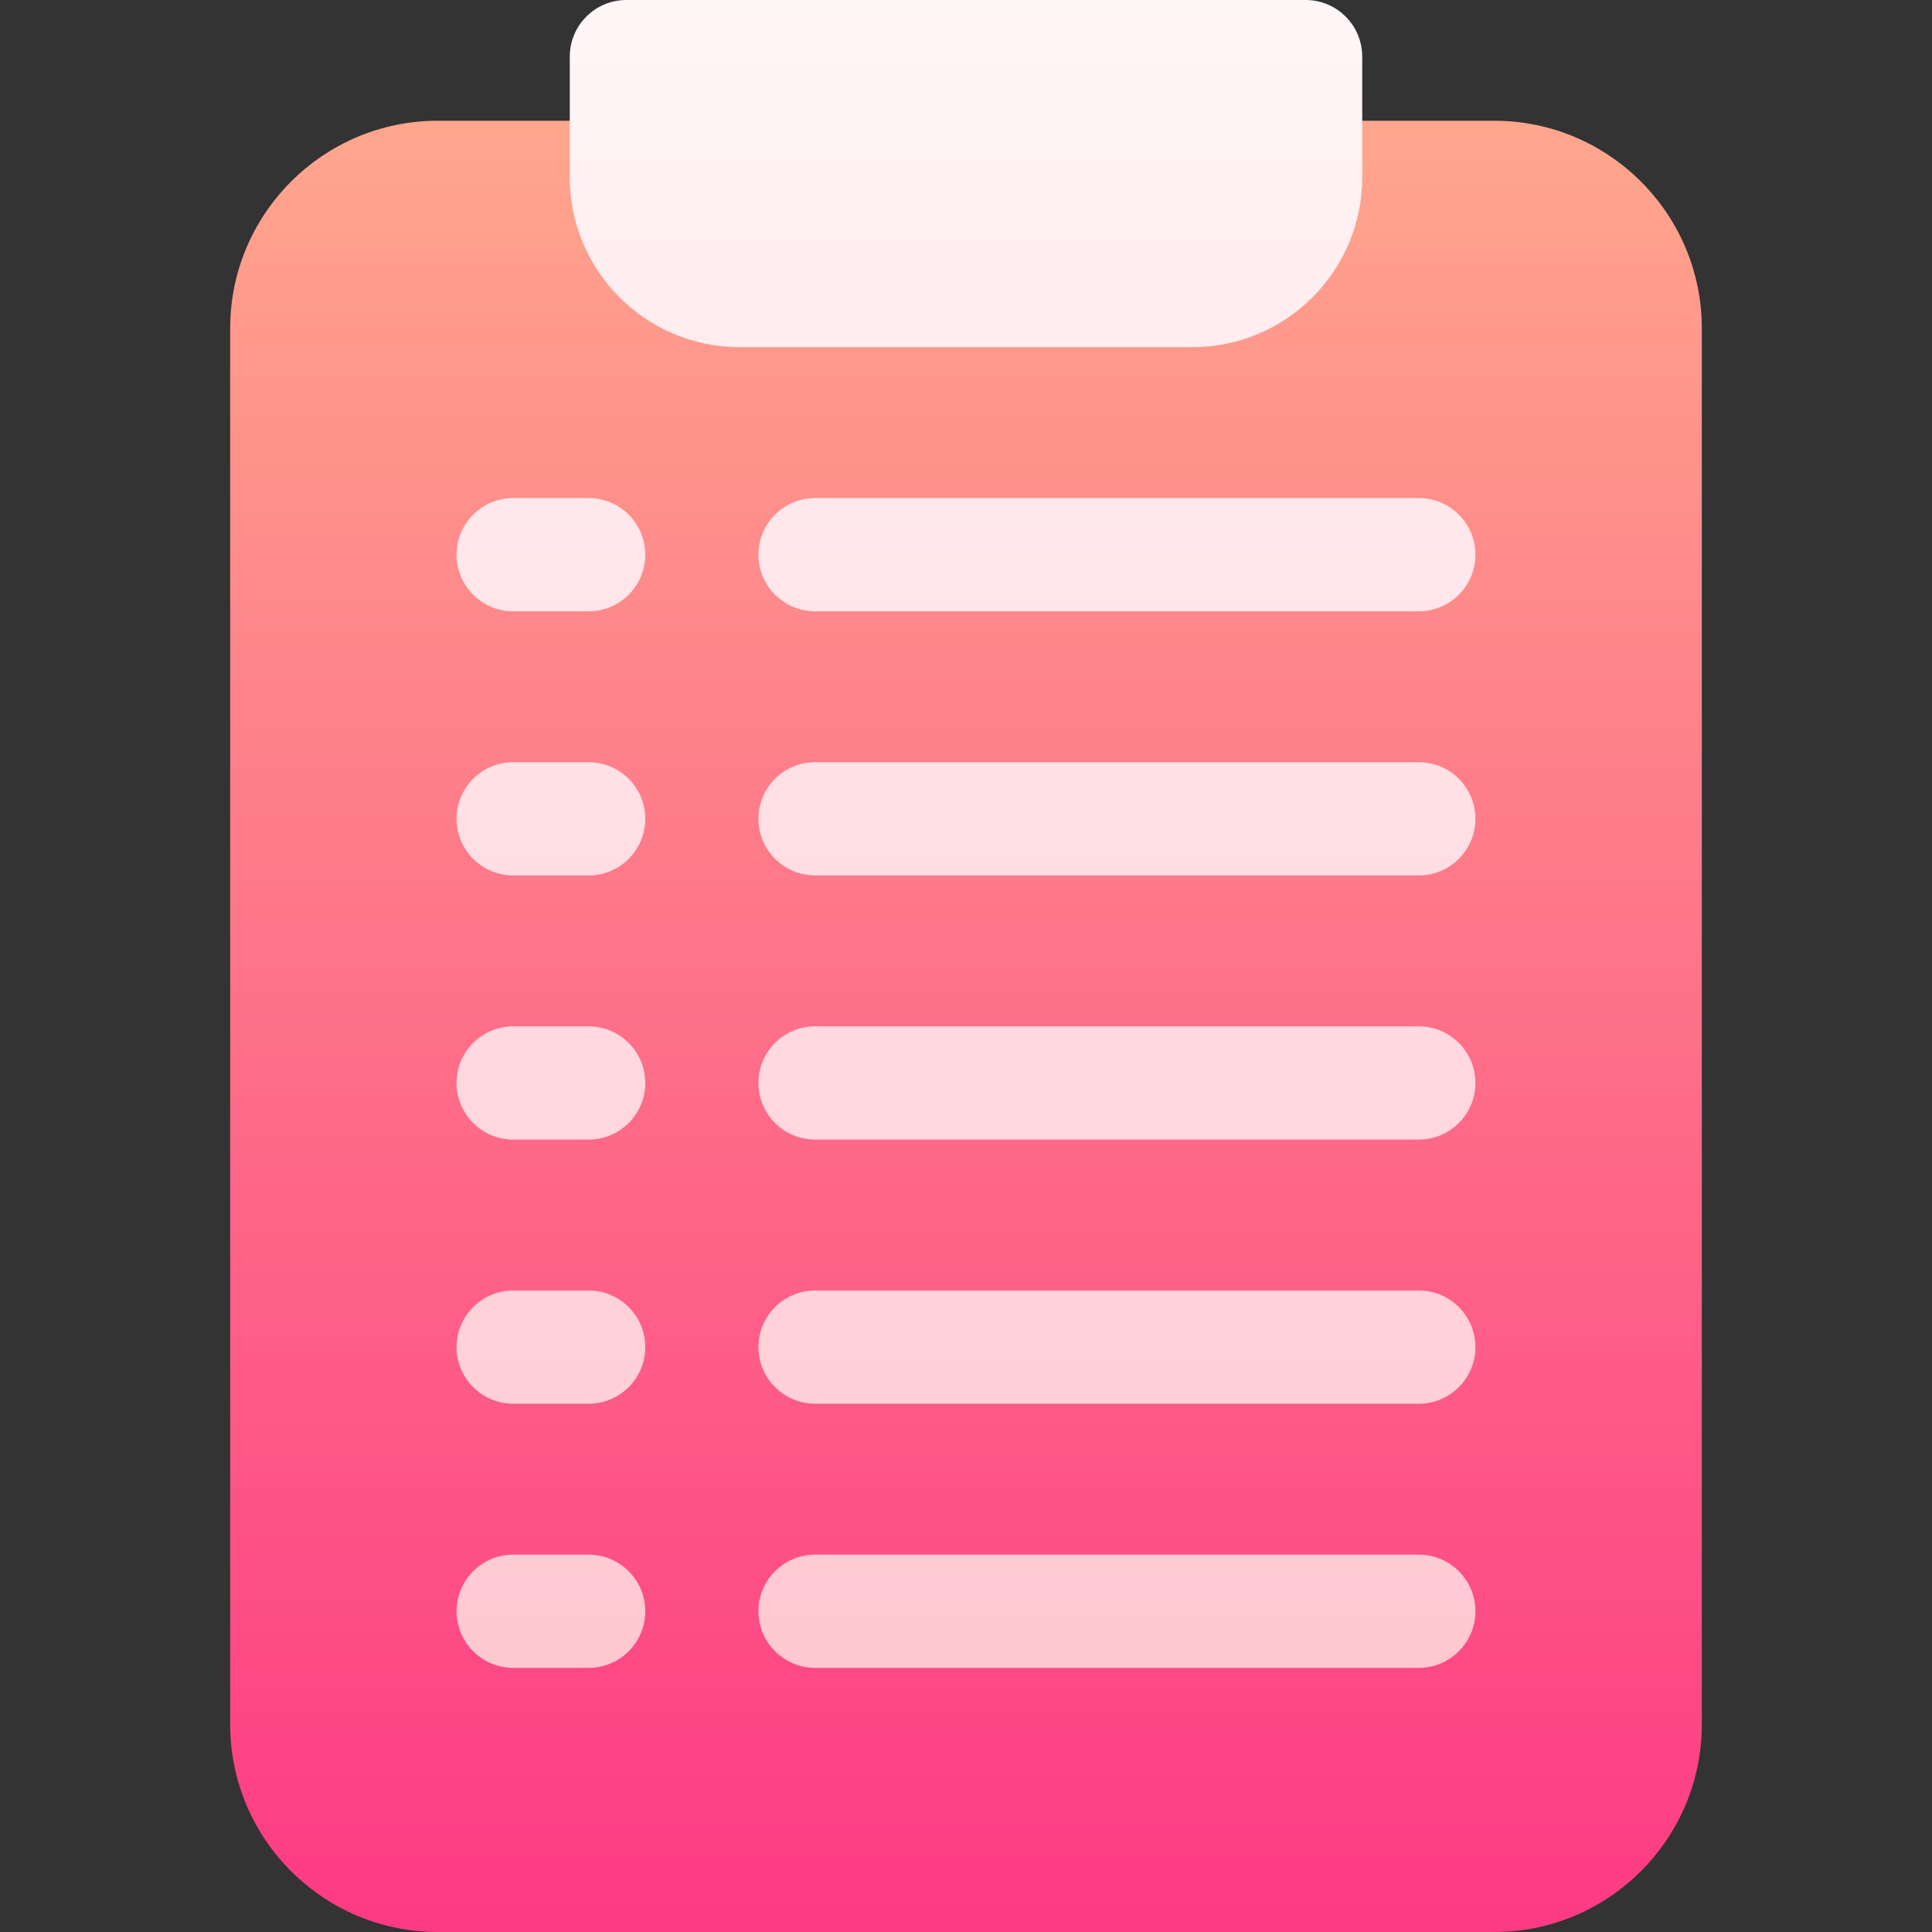 <svg id="Layer_1" enable-background="new 0 0 512 512" height="512" viewBox="0 0 512 512" width="512" xmlns="http://www.w3.org/2000/svg" xmlns:xlink="http://www.w3.org/1999/xlink"><rect x="0" y="0" width="512" height="512" fill="#333333" stroke="none"/><linearGradient id="SVGID_1_" gradientUnits="userSpaceOnUse" x1="256" x2="256" y1="512" y2="32"><stop offset="0" stop-color="#fd3a84"/><stop offset="1" stop-color="#ffa68d"/></linearGradient><linearGradient id="SVGID_2_" gradientUnits="userSpaceOnUse" x1="256" x2="256" y1="442" y2="0"><stop offset="0" stop-color="#ffc8d1"/><stop offset="1" stop-color="#fff6f7"/></linearGradient><g><path d="m396 512h-280c-30.327 0-55-24.673-55-55v-370c0-30.327 24.673-55 55-55h280c30.327 0 55 24.673 55 55v370c0 30.327-24.673 55-55 55z" fill="url(#SVGID_1_)"/><path d="m316 92h-120c-24.813 0-45-20.187-45-45v-32c0-8.284 6.716-15 15-15h180c8.284 0 15 6.716 15 15v32c0 24.813-20.187 45-45 45zm-145 55c0-8.284-6.716-15-15-15h-20c-8.284 0-15 6.716-15 15s6.716 15 15 15h20c8.284 0 15-6.716 15-15zm220 0c0-8.284-6.716-15-15-15h-160c-8.284 0-15 6.716-15 15s6.716 15 15 15h160c8.284 0 15-6.716 15-15zm-220 70c0-8.284-6.716-15-15-15h-20c-8.284 0-15 6.716-15 15s6.716 15 15 15h20c8.284 0 15-6.716 15-15zm220 0c0-8.284-6.716-15-15-15h-160c-8.284 0-15 6.716-15 15s6.716 15 15 15h160c8.284 0 15-6.716 15-15zm-220 70c0-8.284-6.716-15-15-15h-20c-8.284 0-15 6.716-15 15s6.716 15 15 15h20c8.284 0 15-6.716 15-15zm220 0c0-8.284-6.716-15-15-15h-160c-8.284 0-15 6.716-15 15s6.716 15 15 15h160c8.284 0 15-6.716 15-15zm-220 70c0-8.284-6.716-15-15-15h-20c-8.284 0-15 6.716-15 15s6.716 15 15 15h20c8.284 0 15-6.716 15-15zm220 0c0-8.284-6.716-15-15-15h-160c-8.284 0-15 6.716-15 15s6.716 15 15 15h160c8.284 0 15-6.716 15-15zm-220 70c0-8.284-6.716-15-15-15h-20c-8.284 0-15 6.716-15 15s6.716 15 15 15h20c8.284 0 15-6.716 15-15zm220 0c0-8.284-6.716-15-15-15h-160c-8.284 0-15 6.716-15 15s6.716 15 15 15h160c8.284 0 15-6.716 15-15z" fill="url(#SVGID_2_)"/></g></svg>